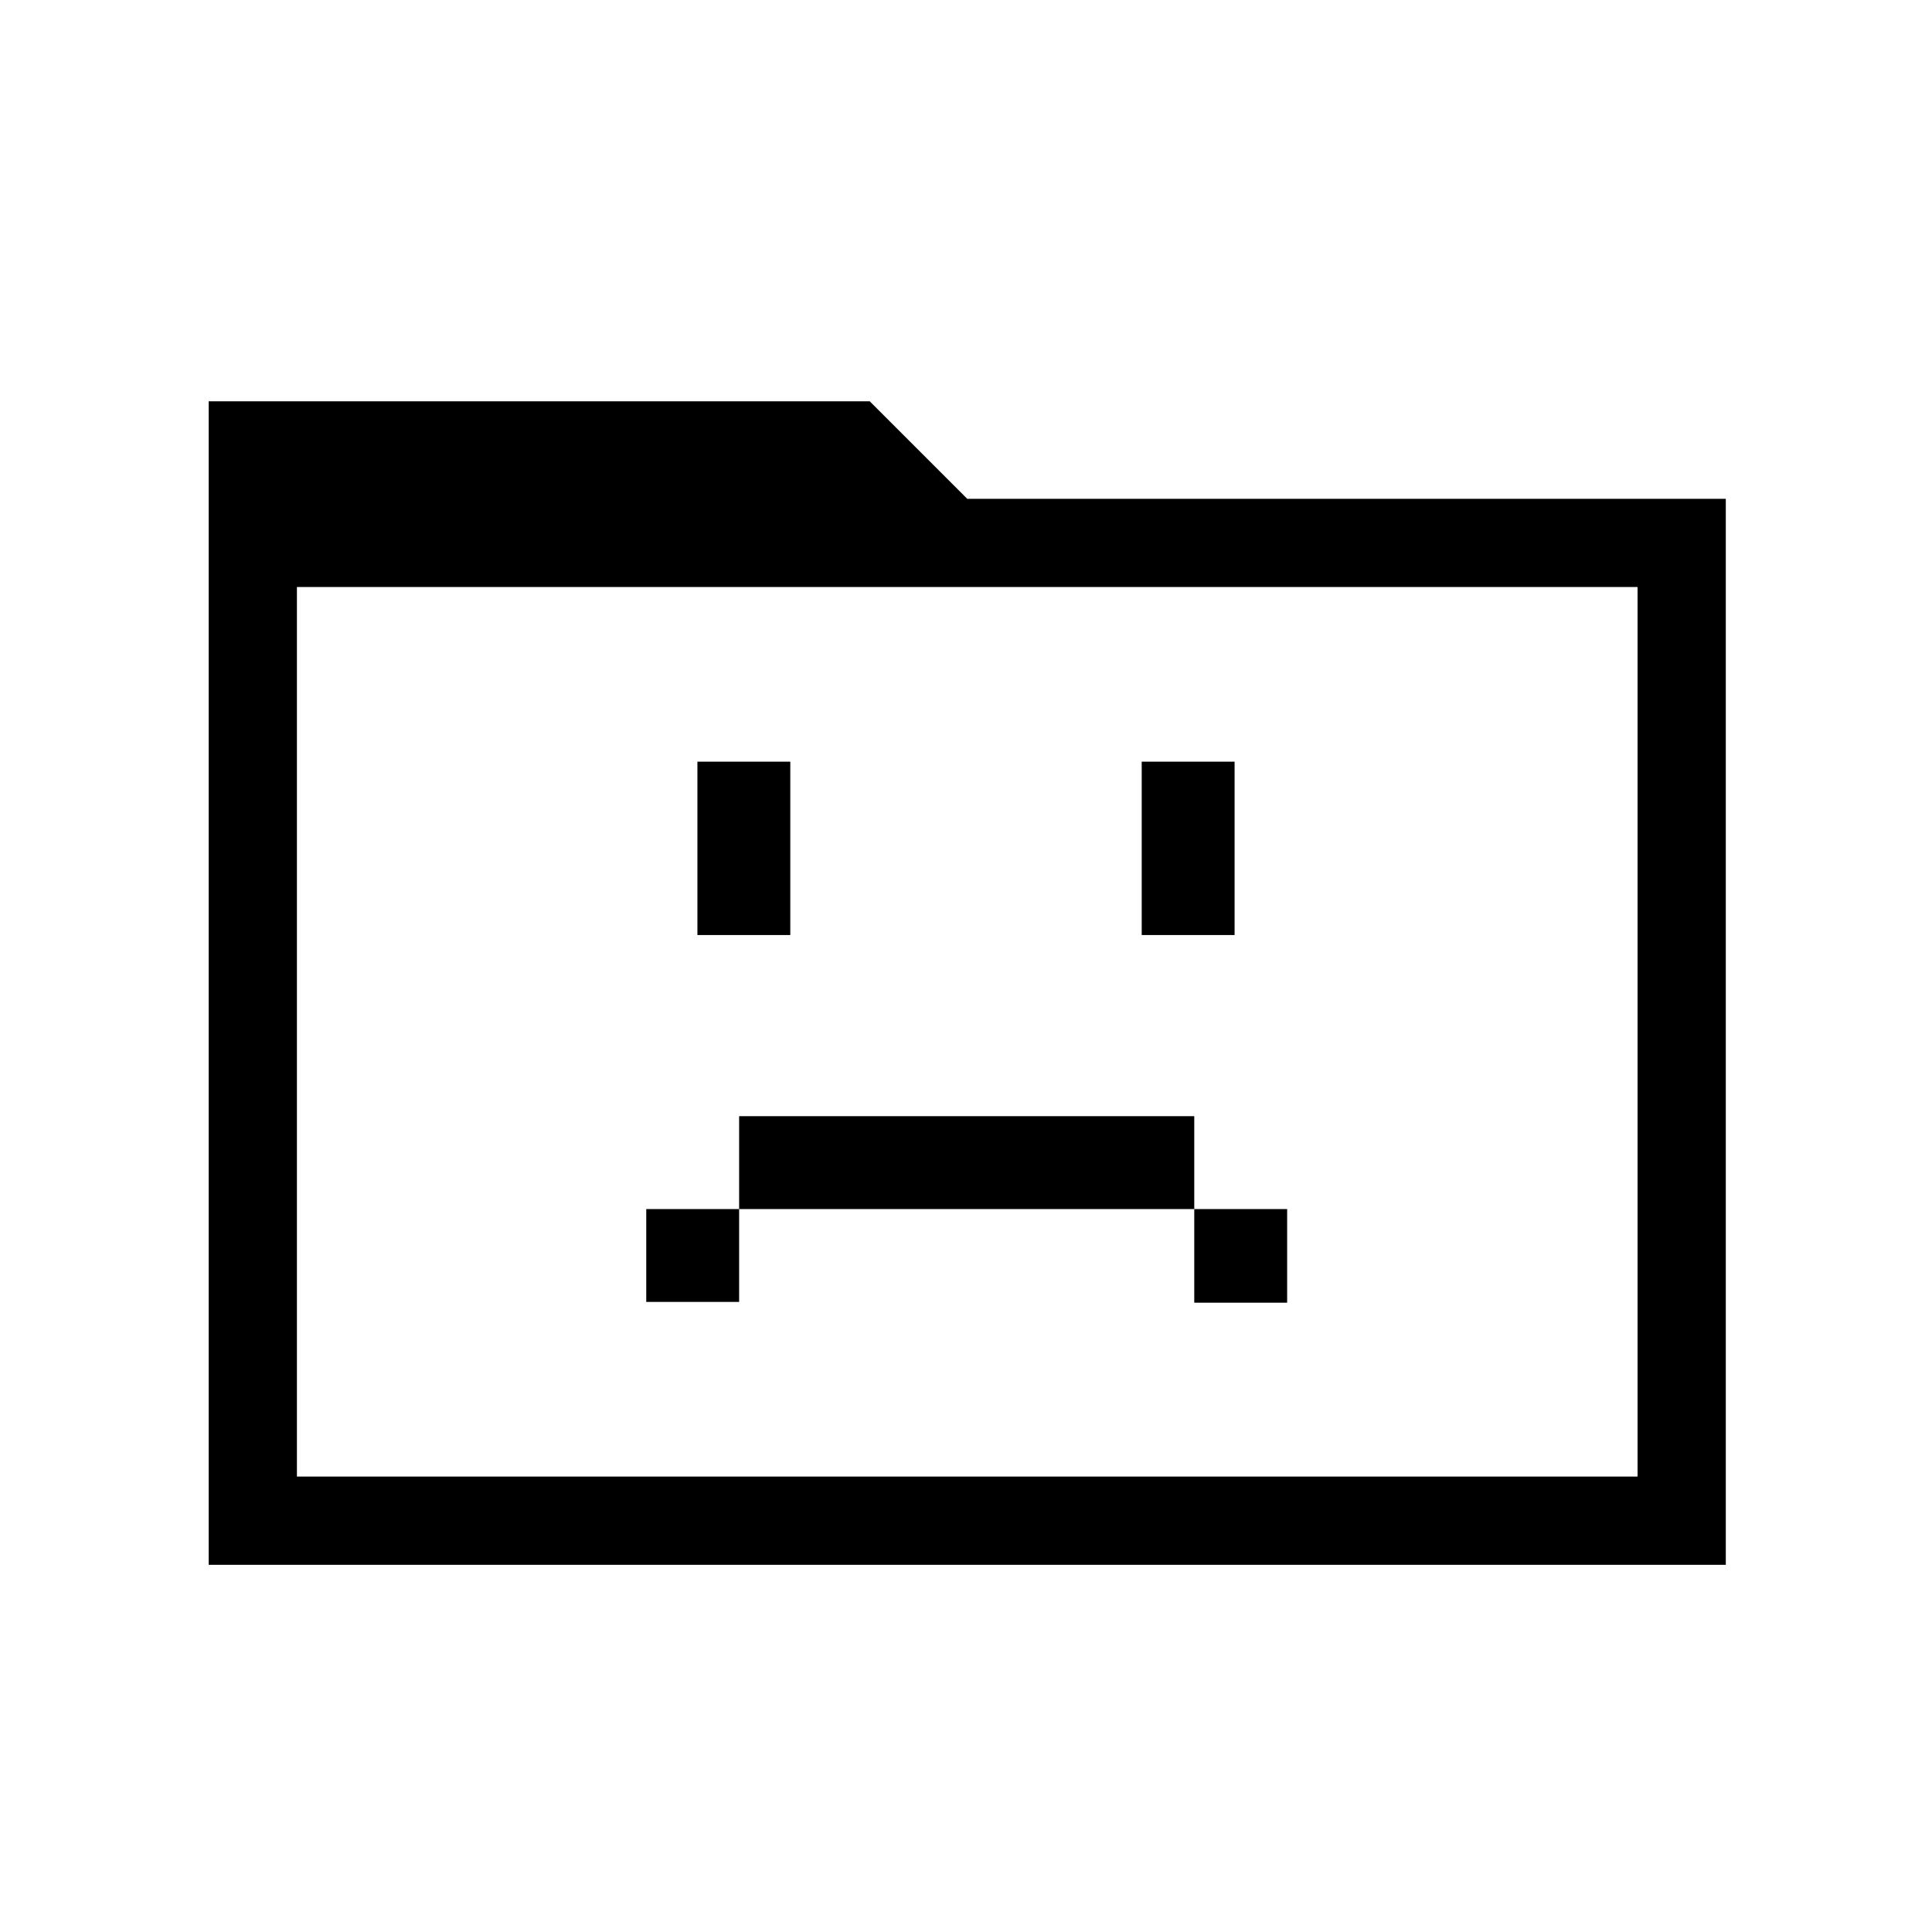<svg xmlns="http://www.w3.org/2000/svg" height="48" viewBox="0 96 960 960" width="48"><path d="M321.117 742.922h46.153v-46.153h226.153v46.538h46.153v-46.538h-46.153v-46.153H367.27v46.153h-46.153v46.153Zm25.422-182.306h46.153v-86.153h-46.153v86.153Zm220.769 0h46.153v-86.153h-46.153v86.153ZM103.694 873.537v-578.15h328.46l48.461 48.461h376.922v529.689H103.694Zm43.845-43.845h666.153V387.693H147.539v441.999Zm0 0V387.693v441.999Z"/></svg>